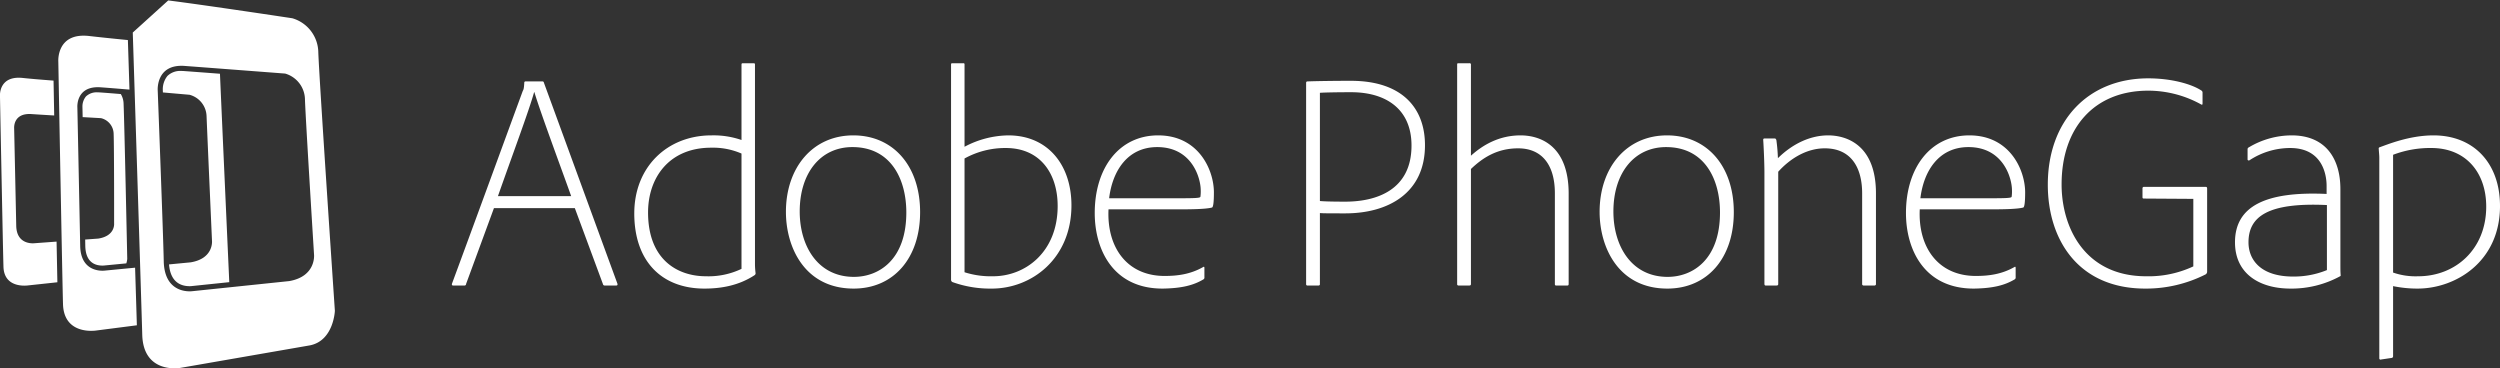 <svg xmlns="http://www.w3.org/2000/svg" width="870.531" height="128.25" viewBox="0 0 870.531 128.25"><rect x="0" y="0" width="870.531" height="128.25" fill="#333333" stroke="none"/><defs><style>.cls-1 { fill: #FFF; fill-rule: evenodd; }</style></defs><path id="black_horiz_logo" class="cls-1" d="M435.682 1277.49l-4.552.33.037 2.19c.11 5.69 3.315 6.88 5.986 6.88a5.551 5.551 0 0 0 .625-.03l.083-.01 7.591-.73a6.942 6.942 0 0 0 .326-1.57s-1-48.02-1.278-54.08a6.747 6.747 0 0 0-.966-3.31c-2.767-.23-5.268-.43-7.158-.56-.29-.02-.575-.03-.842-.03a5.4 5.4 0 0 0-4.128 1.42 5.493 5.493 0 0 0-1.228 3.66.74.74 0 0 1 0 .1l.073 3.44c3.674.21 6.373.36 6.373.36a5.724 5.724 0 0 1 4.409 5.28c.2 4.76.17 31.38.17 31.38s.474 4.34-5.521 5.28zm-14.515 1.05l-7.623.56s-6.276.87-6.423-6.05c-.1-5.11-.726-34-.726-34s-.432-5.35 6.023-4.92c1.931.13 4.809.31 7.922.49-.088-4.76-.166-8.94-.226-12.14-4.073-.31-7.967-.63-10.657-.92-8.519-.94-8 6.25-8 6.25s1.025 53.02 1.218 59.5c.234 7.75 8.524 6.49 8.524 6.49l10.248-1.1c-.073-3.83-.174-8.71-.28-14.16zm91.143-65.76a12.541 12.541 0 0 0-9.048-12.01s-30.05-4.55-43.213-6.21l-12.349 11.18s2.988 93.6 3.3 105.2c.349 13.81 13.158 11.59 13.158 11.59l45.273-7.87c8.23-1.66 8.644-12.01 8.644-12.01s-5.347-79.04-5.765-89.87zm-10.128 79.51l-33.669 3.51s-9.806 1.49-10.027-10.49c-.161-8.83-2.1-59.43-2.1-59.43s-.676-9.27 9.415-8.51c10.3.77 34.97 2.66 34.97 2.66a9.54 9.54 0 0 1 6.892 9.15c.312 8.24 3.163 53.96 3.163 53.96s.739 7.52-8.644 9.15zm-33.848 1.72l12.97-1.35c-.6-13.28-2.924-64.98-3.237-72.46l-.009-.11c-4.731-.36-9.237-.7-12.395-.93-.345-.03-.685-.04-1.007-.04a6.4 6.4 0 0 0-4.878 1.73 7.4 7.4 0 0 0-1.619 4.9.243.243 0 0 1 0 .06l.032.79 9.265.81a7.962 7.962 0 0 1 5.944 7.49c.262 6.75 1.889 43.36 1.889 43.36s.64 6.18-7.443 7.5l-7.522.72c.52 6.23 4.129 7.58 7.168 7.58a6.067 6.067 0 0 0 .75-.04l.092-.01zm-19.825-6.39l-10.473 1.01s-8.46 1.23-8.644-8.59c-.138-7.23-.984-48.25-.984-48.25s-.588-7.59 8.092-6.98c2.547.18 6.17.48 10.051.8-.249-7.81-.447-14-.552-17.25-5.085-.5-9.968-1-13.476-1.41-11.471-1.31-10.749 8.89-10.749 8.89s1.365 75.24 1.632 84.46c.313 10.98 11.476 9.21 11.476 9.21l14.243-1.83c-.125-4.32-.349-11.47-.616-20.06zm124.961-20.74l-9.707 26.41a.537.537 0 0 1-.64.54h-3.84c-.427 0-.533-.22-.427-.65 6.4-17.28 17.708-48.2 24.642-67.09.32-.54.427-.97.534-2.9a.393.393 0 0 1 .426-.43h5.868a.48.48 0 0 1 .533.43c8.534 23.3 17.068 46.7 25.6 69.99.106.43 0 .65-.427.65h-4.053a.548.548 0 0 1-.534-.43l-9.814-26.52h-28.161zm26.883-4.18c-2.454-6.98-10.775-29.31-12.8-36.18h-.106c-1.707 6.22-7.575 21.9-12.588 36.18h25.5zm21.978 6.01c0-16.21 11.521-27.16 26.882-27.16a29.728 29.728 0 0 1 10.455 1.61v-26.2c0-.43.106-.53.532-.53h3.628c.533 0 .533.21.533.53v69.46a25.067 25.067 0 0 0 .213 3.11.8.8 0 0 1-.426.75c-5.44 3.55-11.521 4.62-17.388 4.62-14.829 0-24.429-9.45-24.429-26.19zm37.337-20.83a24.839 24.839 0 0 0-10.562-2.04c-14.614 0-21.974 10.41-21.974 22.54 0 16.54 10.347 22.23 20.161 22.23a26.739 26.739 0 0 0 12.375-2.58v-40.15zm62.191 20.4c0 16.1-9.28 26.62-23.148 26.62-16.962 0-23.575-14.28-23.575-26.73 0-15.35 9.28-26.62 23.469-26.62 13.867 0 23.254 10.63 23.254 26.73zm-41.922-.22c0 12.03 6.293 22.76 18.88 22.76 8.641 0 18.243-5.9 18.243-22.44 0-11.37-5.228-22.75-18.775-22.75-11.095 0-18.348 9.01-18.348 22.43zm56.966-51.63c.214 0 .427 0 .427.43v28.66a33.269 33.269 0 0 1 15.254-3.97c13.762 0 21.976 10.3 21.976 24.37 0 18.57-13.868 28.98-27.736 28.98a38.807 38.807 0 0 1-13.654-2.25.893.893 0 0 1-.534-.86v-74.93c0-.33.107-.43.534-.43h3.73zm14.828 29.52a29.312 29.312 0 0 0-14.4 3.65v39.61a30.224 30.224 0 0 0 9.921 1.4c11.307 0 22.509-8.48 22.509-24.48-.001-11.27-6.082-20.18-18.03-20.18zm35.737 21.36c-.64 13.31 6.507 23.19 19.521 23.19 4.374 0 8.962-.54 13.442-3.11.32-.22.427 0 .427.32v3.22a.728.728 0 0 1-.32.75c-3.414 2.04-7.468 3.11-14.081 3.22-17.282.11-23.789-13.42-23.789-26.3 0-15.78 8.534-27.05 22.082-27.05 14.081 0 19.414 12.02 19.414 19.86 0 3.33-.213 5.04-.639 5.26-1.921.53-6.508.64-11.415.64h-24.642zm24.216-3.86c6.507 0 7.681-.11 7.787-.54a13.228 13.228 0 0 0 .106-2.25c0-4.19-2.986-15.03-15.148-15.03-10.241 0-15.574 8.16-16.747 17.82h24zm44.591-40.05c0-.32 0-.64.532-.64 2.988-.11 8.855-.21 15.043-.21 17.921 0 25.814 9.55 25.814 22.43 0 16.75-12.908 23.73-27.735 23.73-5.12 0-7.787 0-8.855-.11v24.69a.461.461 0 0 1-.532.54h-3.735a.431.431 0 0 1-.532-.43v-70zm4.8 41.01c1.281.11 3.414.22 8.855.22 10.562 0 23.042-3.87 23.042-19.54 0-12.67-8.855-18.57-21.014-18.57-5.335 0-9.815.11-10.883.21v37.68zm47.791-47.45c0-.32 0-.53.427-.53h3.84a.428.428 0 0 1 .535.43v31.77c4.16-3.75 9.813-7.08 17.279-7.08 6.721 0 16.75 3.43 16.75 20.29v31.34c0 .54-.107.65-.535.65h-3.732c-.428 0-.535-.11-.535-.54v-31.56c0-9.88-4.481-15.67-12.8-15.67-7.467 0-12.48 3.43-16.426 7.19v40.04c0 .43-.214.54-.642.54h-3.627a.461.461 0 0 1-.533-.54v-76.33zm96.335 51.32c0 16.1-9.284 26.62-23.153 26.62-16.961 0-23.576-14.28-23.576-26.73 0-15.35 9.282-26.62 23.469-26.62 13.868 0 23.259 10.63 23.259 26.73zm-41.927-.22c0 12.03 6.294 22.76 18.881 22.76 8.641 0 18.236-5.9 18.236-22.44 0-11.37-5.221-22.75-18.77-22.75-11.095 0-18.348 9.01-18.348 22.43zm52.587-13.52c0-3.76-.31-9.99-.42-11.38 0-.43.11-.54.64-.54h3.31c.32 0 .42.11.63.54a62.646 62.646 0 0 1 .54 6.33c5.23-5.15 11.41-7.94 17.49-7.94 6.19 0 16.65 3.11 16.65 20.18v31.45a.538.538 0 0 1-.65.65h-3.52a.535.535 0 0 1-.64-.65v-31.45c0-9.23-4.05-15.67-13.01-15.67-6.4 0-12.16 3.65-16.21 8.15v39.08c0 .43-.22.54-.65.54h-3.73c-.32 0-.43-.22-.43-.65v-38.64zm54.09 12.77c-.64 13.31 6.51 23.19 19.52 23.19 4.38 0 8.96-.54 13.45-3.11.31-.22.42 0 .42.32v3.22a.733.733 0 0 1-.32.75c-3.41 2.04-7.47 3.11-14.08 3.22-17.28.11-23.79-13.42-23.79-26.3 0-15.78 8.54-27.05 22.08-27.05 14.08 0 19.42 12.02 19.42 19.86 0 3.33-.22 5.04-.64 5.26-1.92.53-6.51.64-11.42.64h-24.64zm24.22-3.86c6.5 0 7.68-.11 7.78-.54a12.753 12.753 0 0 0 .11-2.25c0-4.19-2.99-15.03-15.15-15.03-10.24 0-15.57 8.16-16.74 17.82h24zm53.87.1c-.43 0-.53-.1-.53-.53v-3.01a.5.5 0 0 1 .53-.54h21.44c.43 0 .54.22.54.65v28.88a1.118 1.118 0 0 1-.54.96 45.932 45.932 0 0 1-21.01 4.94c-23.26 0-33.93-16.96-33.93-36.18 0-22.22 13.98-37.03 34.99-37.03 7.9 0 15.04 1.93 18.56 4.29a.83.83 0 0 1 .33.75v3.76c0 .43-.22.43-.43.32a38.067 38.067 0 0 0-18.46-4.83c-18.88 0-30.19 12.99-30.19 32.64 0 15.03 8.11 31.99 29.45 31.99a36.75 36.75 0 0 0 16.42-3.44v-23.51zm50.99 31.35c-10.88 0-19.31-5.26-19.31-16.1 0-12.67 10.78-17.82 31.9-16.86v-2.79c0-4.18-1.6-13.2-12.7-13.2a25.876 25.876 0 0 0-14.18 4.29c-.32.11-.64 0-.64-.32v-3.54a.675.675 0 0 1 .42-.65 29.182 29.182 0 0 1 14.94-4.18c11.94 0 16.96 8.26 16.96 18.68v26.51c0 1.18 0 2.36.1 3.54a.311.311 0 0 1-.21.33 35.316 35.316 0 0 1-17.281 4.29zm12.7-29.09c-20.7-.97-27.31 4.08-27.31 12.99 0 5.9 4.05 11.91 15.57 11.91a30.569 30.569 0 0 0 11.74-2.25v-22.65zm60.27.32c0 19.43-15.47 28.77-28.7 28.77a41.878 41.878 0 0 1-8.53-.86v24.48a.56.56 0 0 1-.53.53l-3.63.54a.439.439 0 0 1-.64-.43v-69.99c0-.54-.11-1.72-.21-3.01a.44.44 0 0 1 .21-.43c2.77-.96 10.35-4.18 18.88-4.18 13.979 0 23.149 9.66 23.149 24.58zm-37.23-17.82v41.01a23.893 23.893 0 0 0 8.75 1.29c12.9 0 23.68-9.34 23.68-24.26 0-11.81-7.04-20.4-19.1-20.4a36.24 36.24 0 0 0-13.331 2.36z" transform="translate(-401.469 -1194.41)"/></svg>
